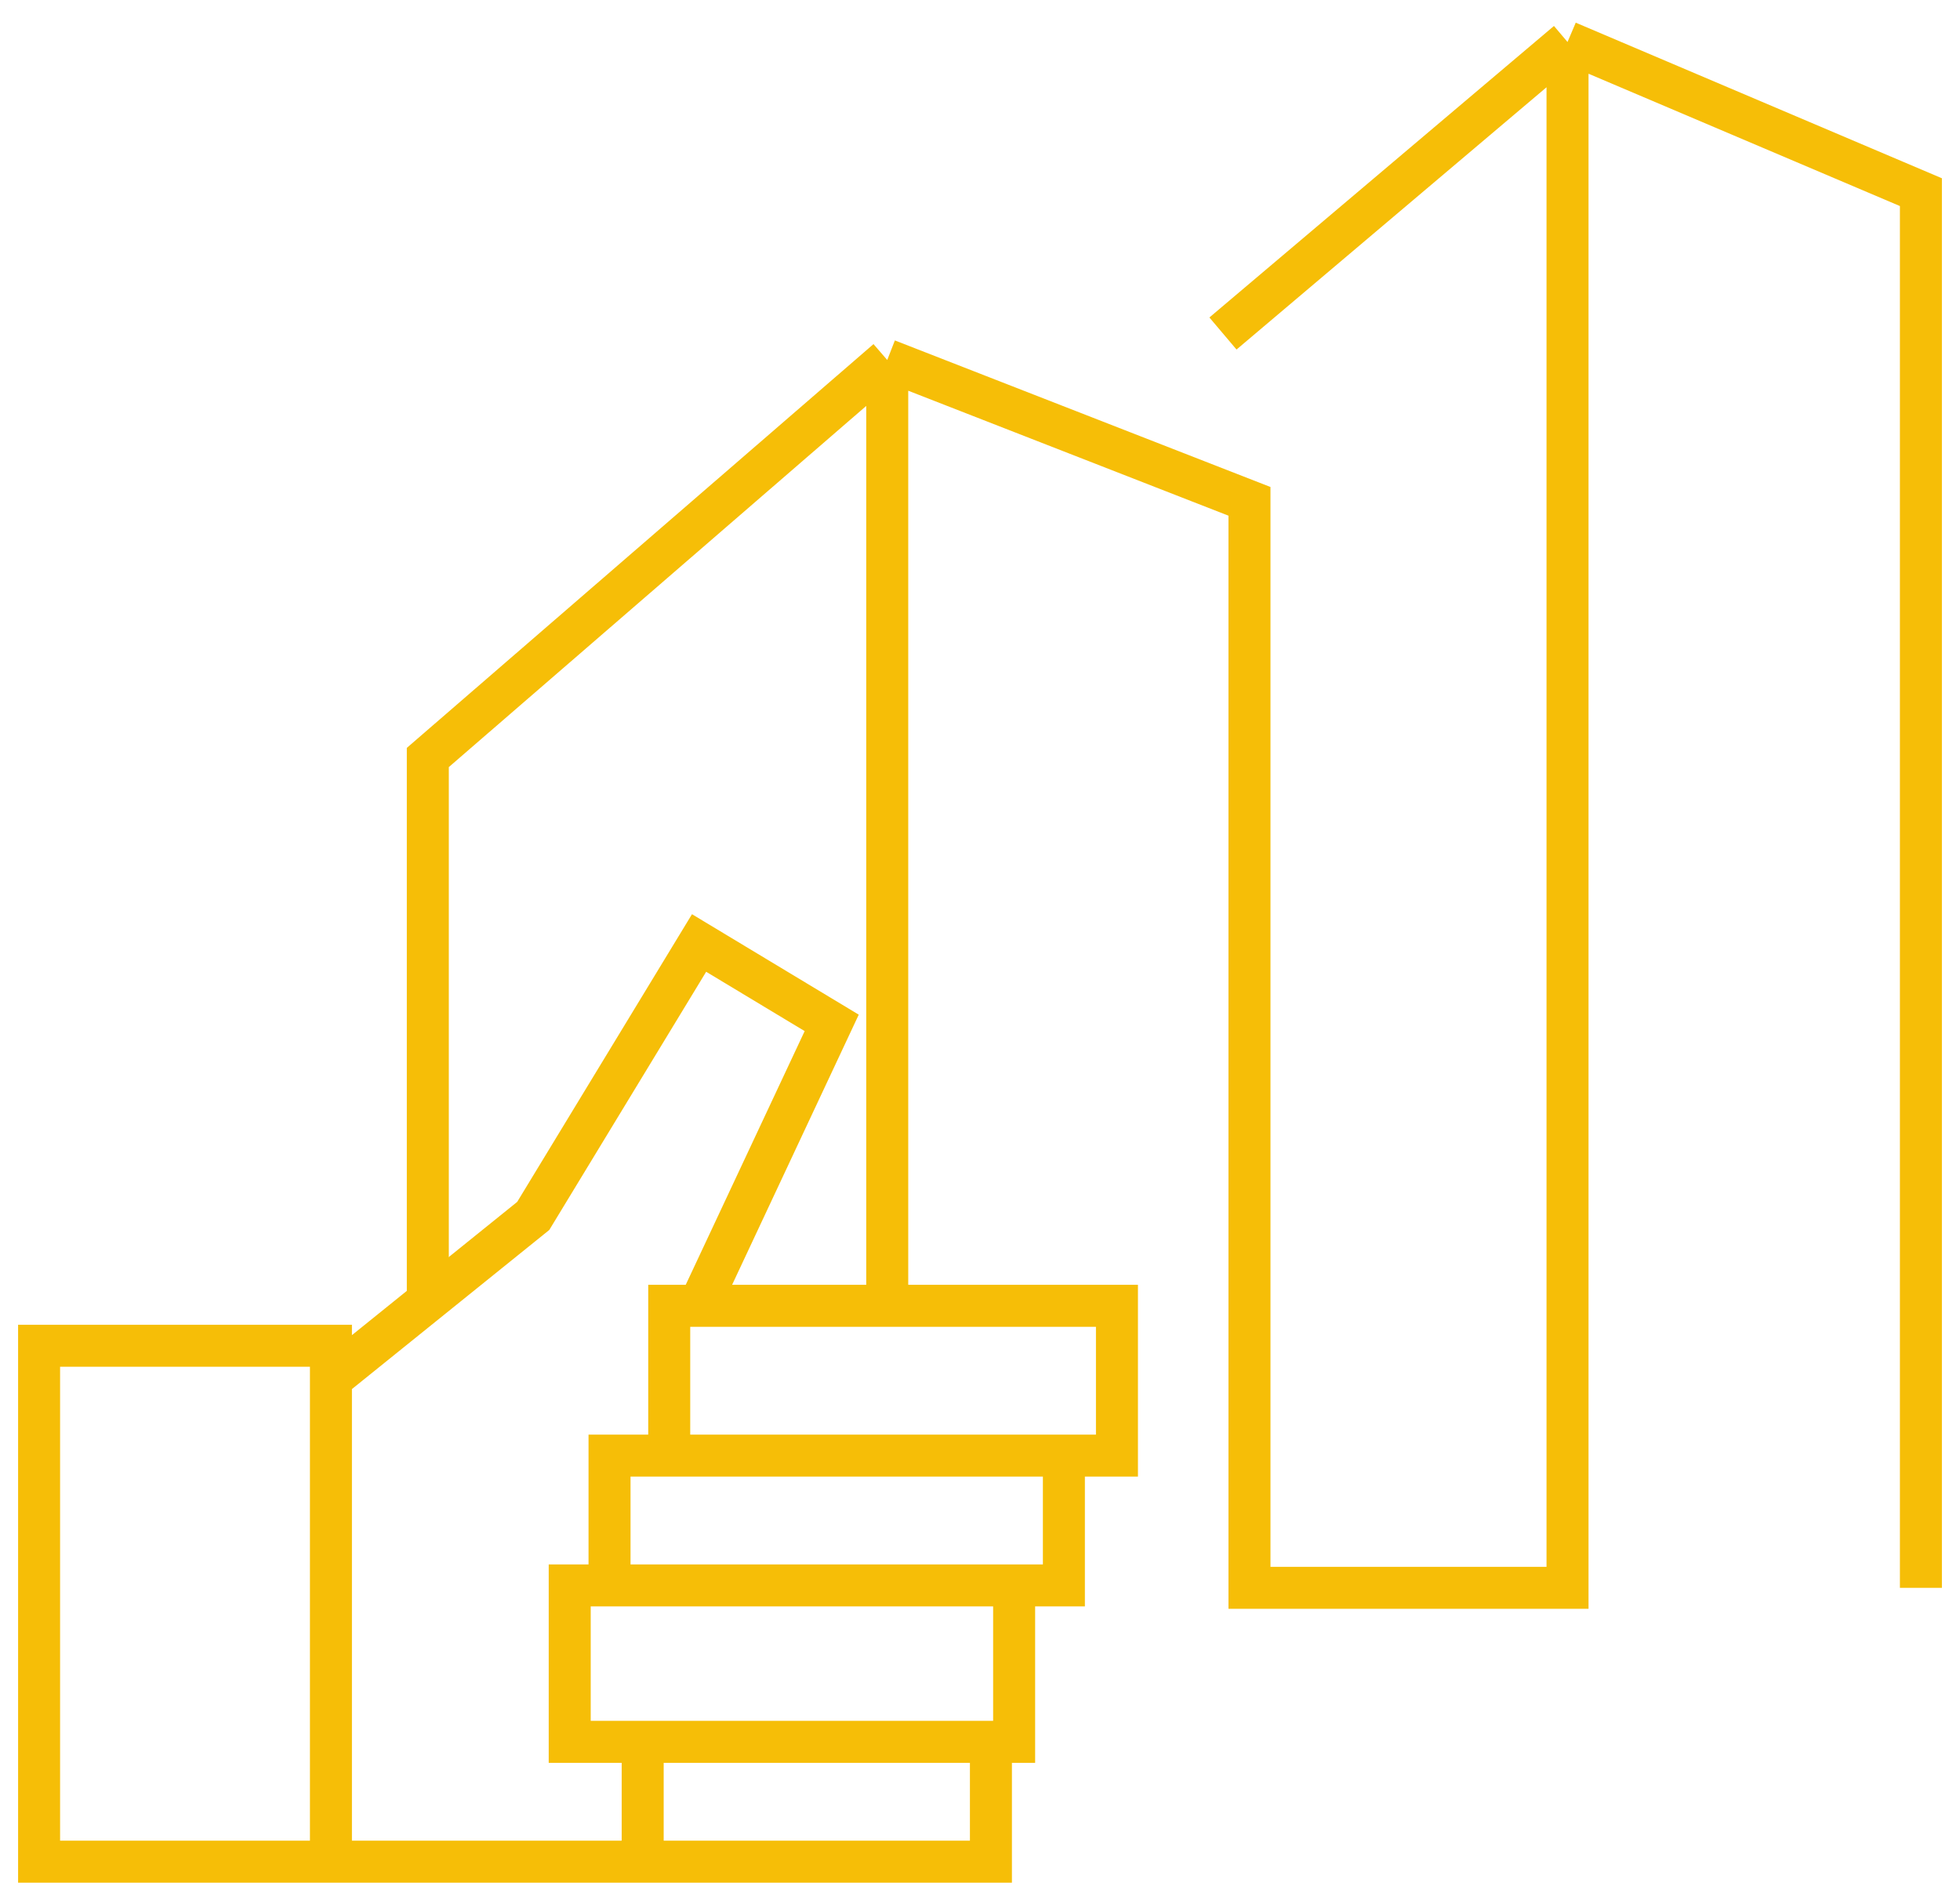 <svg width="70" height="68" viewBox="0 0 70 68" fill="none" xmlns="http://www.w3.org/2000/svg">
<path d="M15.279 46.5V27.058L31.687 12.859M31.687 12.859V46.5M31.687 12.859L44.624 17.908V56.718H55.983V1.5M55.983 1.5L68.604 6.864V56.718M55.983 1.5L43.677 11.913" stroke="#F6BE07" stroke-width="1.5"/>
<path d="M11.819 66.5H1.396V48.071H11.819V49.26M11.819 66.5V49.26M11.819 66.5H22.953M11.819 49.26L19.044 43.434L24.967 33.684L29.704 36.538L24.967 46.644M24.967 46.644H39.891V51.995H37.996M24.967 46.644H23.901V51.995M23.901 51.995H37.996M23.901 51.995H21.769V56.632H36.219M37.996 51.995V56.632H36.219M36.219 56.632H20.347V62.22H22.953M36.219 56.632V62.22H35.39M35.39 62.22H22.953M35.39 62.22V66.5H22.953M22.953 62.22V66.5" stroke="#F6BE07" stroke-width="1.5"/>
</svg>
